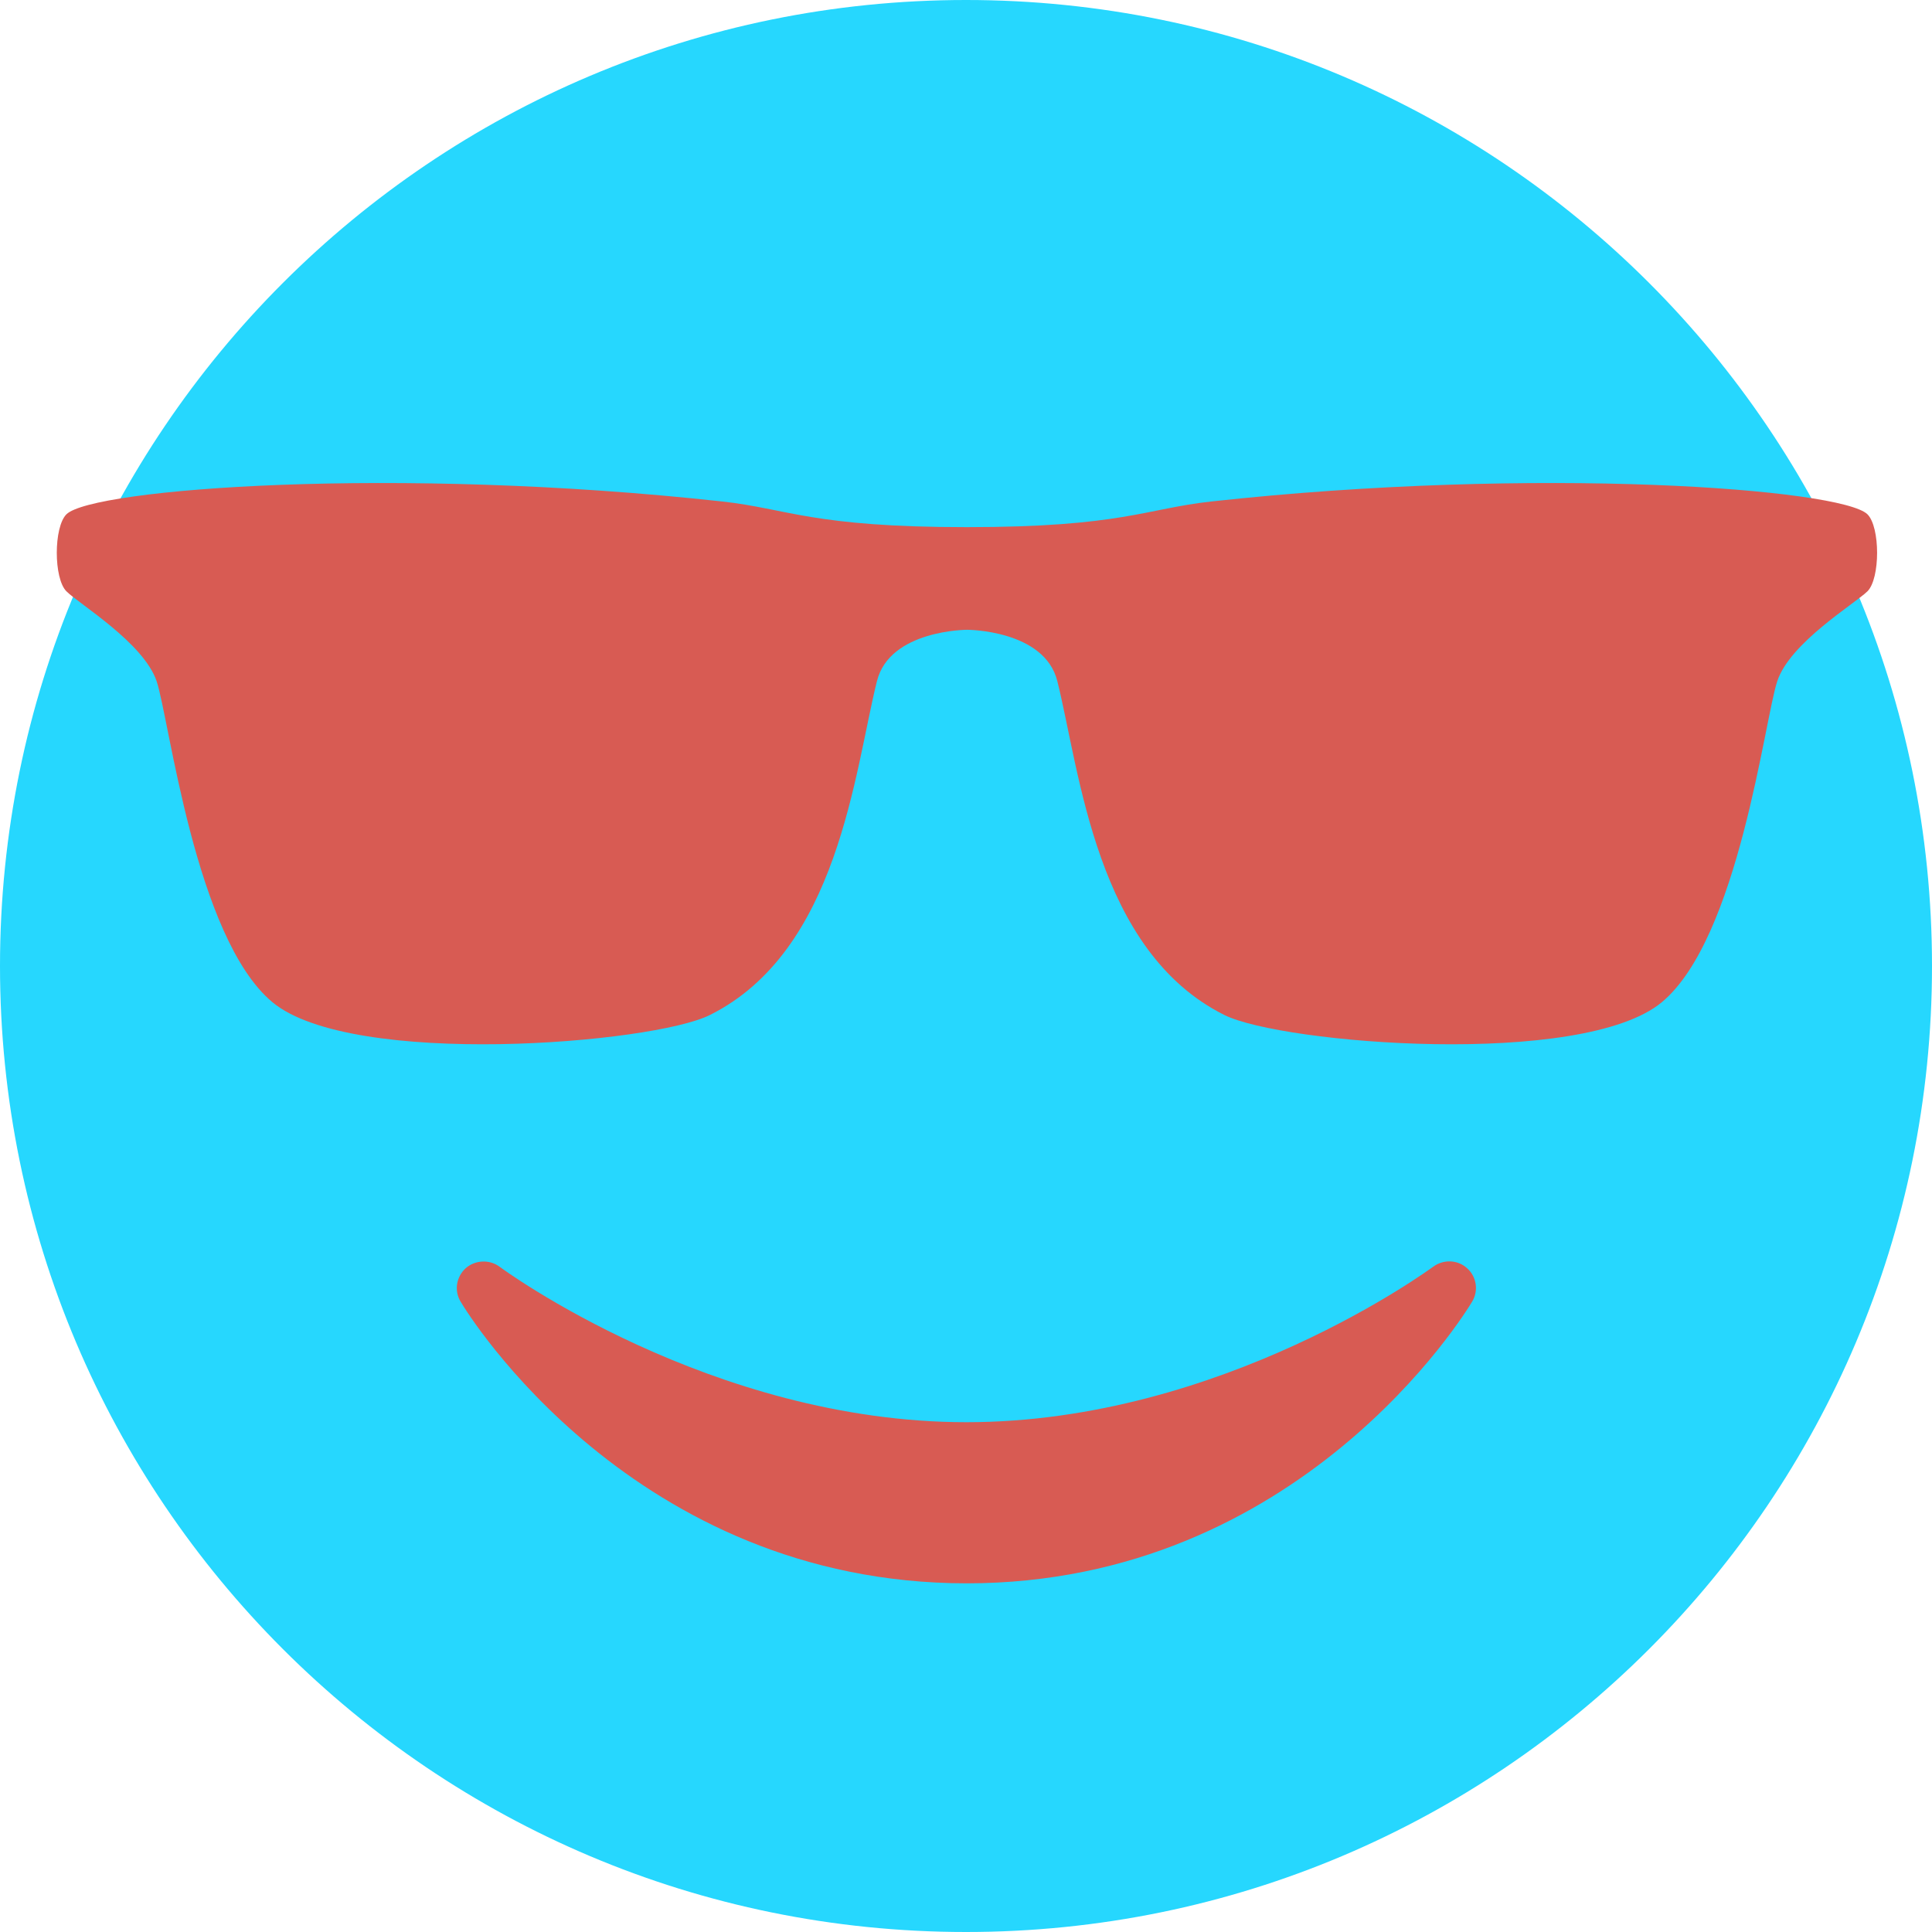<svg xmlns="http://www.w3.org/2000/svg" viewBox="93 -126 512 512" id="cool"><path fill="#26d7fe" d="M605 130c0 141.4-114.6 256-256 256S93 271.4 93 130s114.6-256 256-256S605-11.4 605 130" class="color2ed8ff svgShape"></path><path fill="#d85b53" d="M110.6 30.7c3.4 3.4 20.4 13.6 23.9 23.8 3.4 10.2 10.2 68 30.7 85.1 21.1 17.5 100.7 11 115.9 3.4 34.1-17 38.3-64.4 44.3-88.5 3.4-13.6 23.9-13.6 23.9-13.6s20.5 0 23.9 13.6c6 24 10.2 71.5 44.3 88.5 15.3 7.6 94.8 14.1 115.9-3.4 20.4-17 27.2-74.9 30.6-85.1 3.4-10.2 20.4-20.4 23.9-23.8 3.4-3.4 3.4-17 0-20.4C581 3.5 500.6-2.6 414 6.9c-17.3 1.9-23.9 6.8-64.8 6.8s-47.5-4.9-64.8-6.8c-86.6-9.5-167-3.4-173.8 3.4-3.4 3.4-3.4 17 0 20.4m371.2 179.4c-2.5-2.3-6.3-2.4-9-.4-.6.4-55.8 41.2-123.7 41.2-67.8 0-123.2-40.8-123.7-41.2-2.7-2-6.5-1.8-9 .4-2.5 2.3-3.1 6-1.3 8.9 1.8 3.1 45.8 74.6 134.1 74.6S481.3 222 483.1 219c1.8-2.9 1.2-6.7-1.3-8.9" class="color292f33 svgShape"></path></svg>